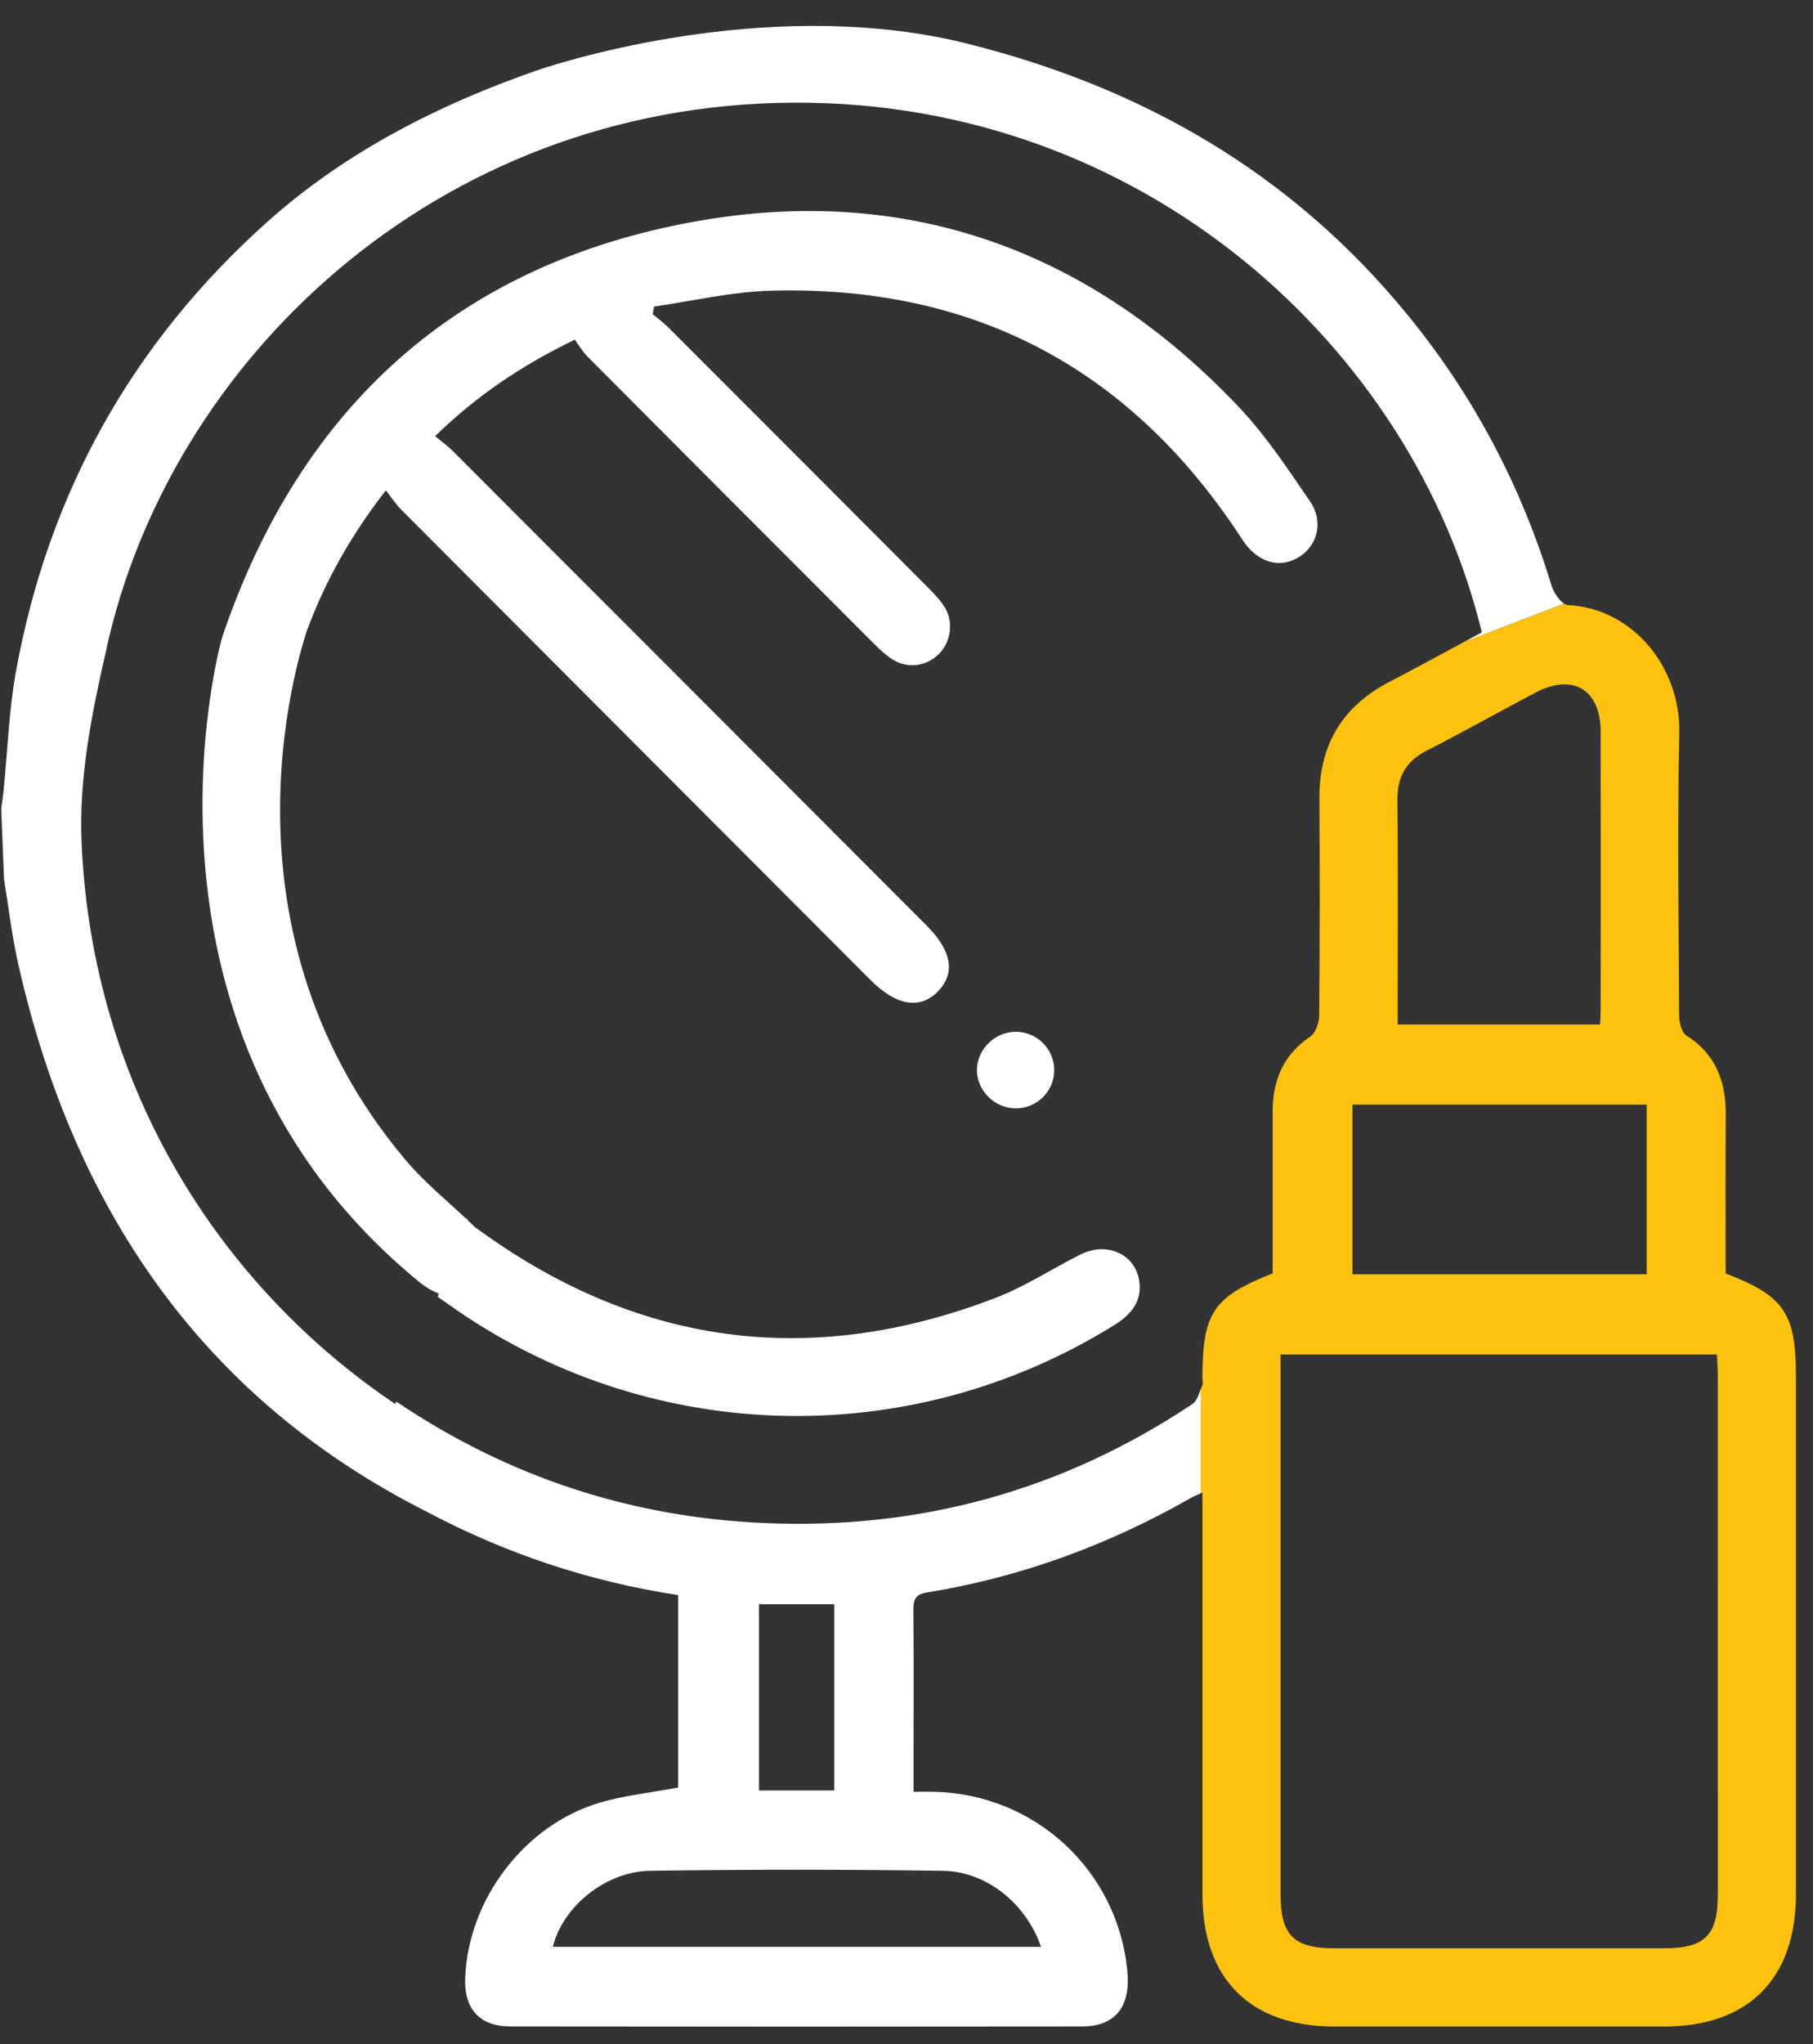 <svg width="63" height="71" viewBox="0 0 63 71" fill="none" xmlns="http://www.w3.org/2000/svg">
<rect x="0" y="0" width="63" height="71" fill="#333333" stroke="none"/>
<path d="M43.084 14.175C37.929 8.707 31.558 6.372 24.182 7.688C15.925 9.161 10.438 14.126 7.73 22.102C7.611 22.454 3.997 35.835 14.537 44.498C14.763 44.684 14.997 44.835 15.242 44.92C15.233 44.962 15.225 45.002 15.214 45.044C15.342 45.13 15.463 45.213 15.58 45.297C22.453 50.192 31.532 50.478 38.705 46.03C39.259 45.687 39.668 45.257 39.596 44.556C39.496 43.58 38.487 43.096 37.544 43.57C36.556 44.065 35.618 44.683 34.592 45.077C28.115 47.565 22.077 46.725 16.487 42.605C16.485 42.604 16.484 42.601 16.483 42.599C16.413 42.531 16.34 42.463 16.268 42.395C16.247 42.367 16.232 42.338 16.218 42.31C16.214 42.318 16.208 42.326 16.204 42.333C15.489 41.664 14.727 41.036 14.099 40.294C7.038 31.944 10.671 21.98 10.639 21.973C11.277 20.222 12.188 18.596 13.408 17.03C13.61 17.286 13.759 17.517 13.949 17.707C19.381 23.154 24.818 28.596 30.254 34.04C31.146 34.934 31.977 35.071 32.596 34.427C33.209 33.788 33.074 33.019 32.188 32.133C26.704 26.641 21.22 21.151 15.732 15.662C15.558 15.487 15.354 15.343 15.119 15.147C16.573 13.736 18.128 12.688 19.975 11.797C20.113 11.984 20.239 12.208 20.413 12.382C23.718 15.701 27.027 19.015 30.34 22.326C30.547 22.532 30.762 22.741 31.005 22.897C31.534 23.235 32.188 23.147 32.624 22.714C33.042 22.3 33.145 21.604 32.828 21.092C32.675 20.847 32.468 20.629 32.262 20.421C29.259 17.408 26.254 14.399 23.245 11.392C23.071 11.217 22.871 11.07 22.682 10.911C22.698 10.822 22.712 10.735 22.728 10.646C24.069 10.456 25.407 10.136 26.753 10.097C33.724 9.895 39.172 12.711 43.04 18.543C43.115 18.656 43.187 18.771 43.268 18.88C43.789 19.571 44.519 19.744 45.161 19.331C45.788 18.928 45.998 18.11 45.525 17.418C44.762 16.304 44.008 15.154 43.084 14.175Z" fill="white"/>
<path d="M41.429 48.766C36.942 51.755 32.001 53.122 26.615 52.898C21.935 52.704 17.657 51.296 13.777 48.681C13.762 48.707 13.746 48.733 13.73 48.759C7.702 44.706 3.216 37.832 2.836 29.295C2.733 26.985 3.201 24.727 3.679 22.625C3.701 22.622 3.721 22.619 3.679 22.625C5.835 12.6 15.113 3.624 27.583 3.565C39.738 3.506 49.104 12.081 51.492 21.962C51.275 22.078 51.057 22.196 50.84 22.314L54.351 20.966C54.174 20.852 53.981 20.556 53.915 20.342C52.856 16.857 51.185 13.701 48.874 10.89C44.869 6.017 39.739 3.056 33.637 1.522C27.15 -0.11 20.178 1.929 18.65 2.447C15.214 3.646 12.011 5.276 9.296 7.699C4.594 11.9 1.682 17.118 0.555 23.319C0.31 24.671 0.265 26.058 0.127 27.428C0.104 27.65 0.072 27.873 0.043 28.095L0.14 30.539C0.301 31.516 0.414 32.506 0.632 33.472C2.649 42.419 7.393 48.737 14.792 52.483C17.57 53.958 20.479 54.929 23.565 55.397V62.082C22.615 62.261 21.691 62.352 20.819 62.614C18.216 63.394 16.276 65.966 16.165 68.683C16.12 69.758 16.657 70.375 17.723 70.378C24.347 70.388 30.972 70.388 37.596 70.379C38.761 70.378 39.295 69.694 39.173 68.444C38.835 64.956 35.96 62.3 32.444 62.229C32.244 62.224 32.043 62.229 31.745 62.229V60.722C31.745 59.115 31.754 57.507 31.738 55.9C31.735 55.548 31.822 55.37 32.198 55.309C35.464 54.78 38.52 53.657 41.392 52.018C41.476 51.97 41.57 51.934 41.73 51.862V48.24C41.653 48.443 41.58 48.666 41.429 48.766ZM26.373 55.717H28.99V62.184H26.373V55.717ZM32.767 64.973C34.293 64.995 35.667 66.128 36.175 67.615H19.21C19.547 66.231 21.029 64.995 22.599 64.972C25.988 64.924 29.379 64.924 32.767 64.973Z" fill="white"/>
<path d="M33.948 37.14C33.93 37.852 34.544 38.48 35.271 38.494C36.009 38.509 36.62 37.923 36.633 37.19C36.646 36.456 36.054 35.846 35.32 35.834C34.592 35.822 33.965 36.42 33.948 37.14Z" fill="white"/>
<path d="M41.784 52.624C41.784 57.016 41.783 61.408 41.784 65.8C41.786 68.725 43.443 70.38 46.37 70.381C50.192 70.383 54.012 70.383 57.833 70.381C60.755 70.38 62.406 68.721 62.406 65.787C62.408 59.787 62.406 53.788 62.406 47.787C62.406 45.611 61.996 45.007 59.965 44.228C59.965 42.41 59.954 40.577 59.969 38.745C59.978 37.582 59.638 36.625 58.605 35.967C58.438 35.861 58.348 35.518 58.347 35.284C58.331 32 58.286 28.717 58.353 25.436C58.399 23.18 56.739 21.121 54.476 21.015C54.437 21.014 54.393 20.993 54.35 20.966L50.839 22.314C49.992 22.772 49.141 23.232 48.282 23.68C46.64 24.537 45.835 25.877 45.848 27.738C45.865 30.251 45.861 32.765 45.839 35.277C45.836 35.524 45.717 35.874 45.532 35.999C44.594 36.632 44.224 37.517 44.224 38.604C44.224 40.482 44.224 42.359 44.224 44.224C42.154 45.043 41.787 45.594 41.784 47.851C41.784 47.941 41.813 48.045 41.778 48.12C41.761 48.158 41.745 48.197 41.73 48.238V51.857C41.749 51.848 41.764 51.842 41.784 51.832V52.624ZM49.585 26.064C50.853 25.419 52.094 24.719 53.353 24.056C54.654 23.372 55.616 23.943 55.621 25.404C55.628 28.62 55.624 31.835 55.622 35.051C55.622 35.207 55.609 35.361 55.599 35.58H48.568V34.937C48.568 32.558 48.586 30.181 48.558 27.805C48.548 26.984 48.85 26.439 49.585 26.064ZM46.996 38.365H57.221V44.257H46.996V38.365ZM44.496 47.042H59.661C59.673 47.288 59.69 47.507 59.692 47.726C59.693 53.75 59.693 59.774 59.693 65.797C59.693 67.217 59.245 67.664 57.82 67.664C53.999 67.666 50.177 67.666 46.356 67.664C44.948 67.664 44.499 67.205 44.497 65.78C44.496 59.779 44.497 53.778 44.497 47.777V47.042H44.496Z" fill="#FFC20E"/>
</svg>
